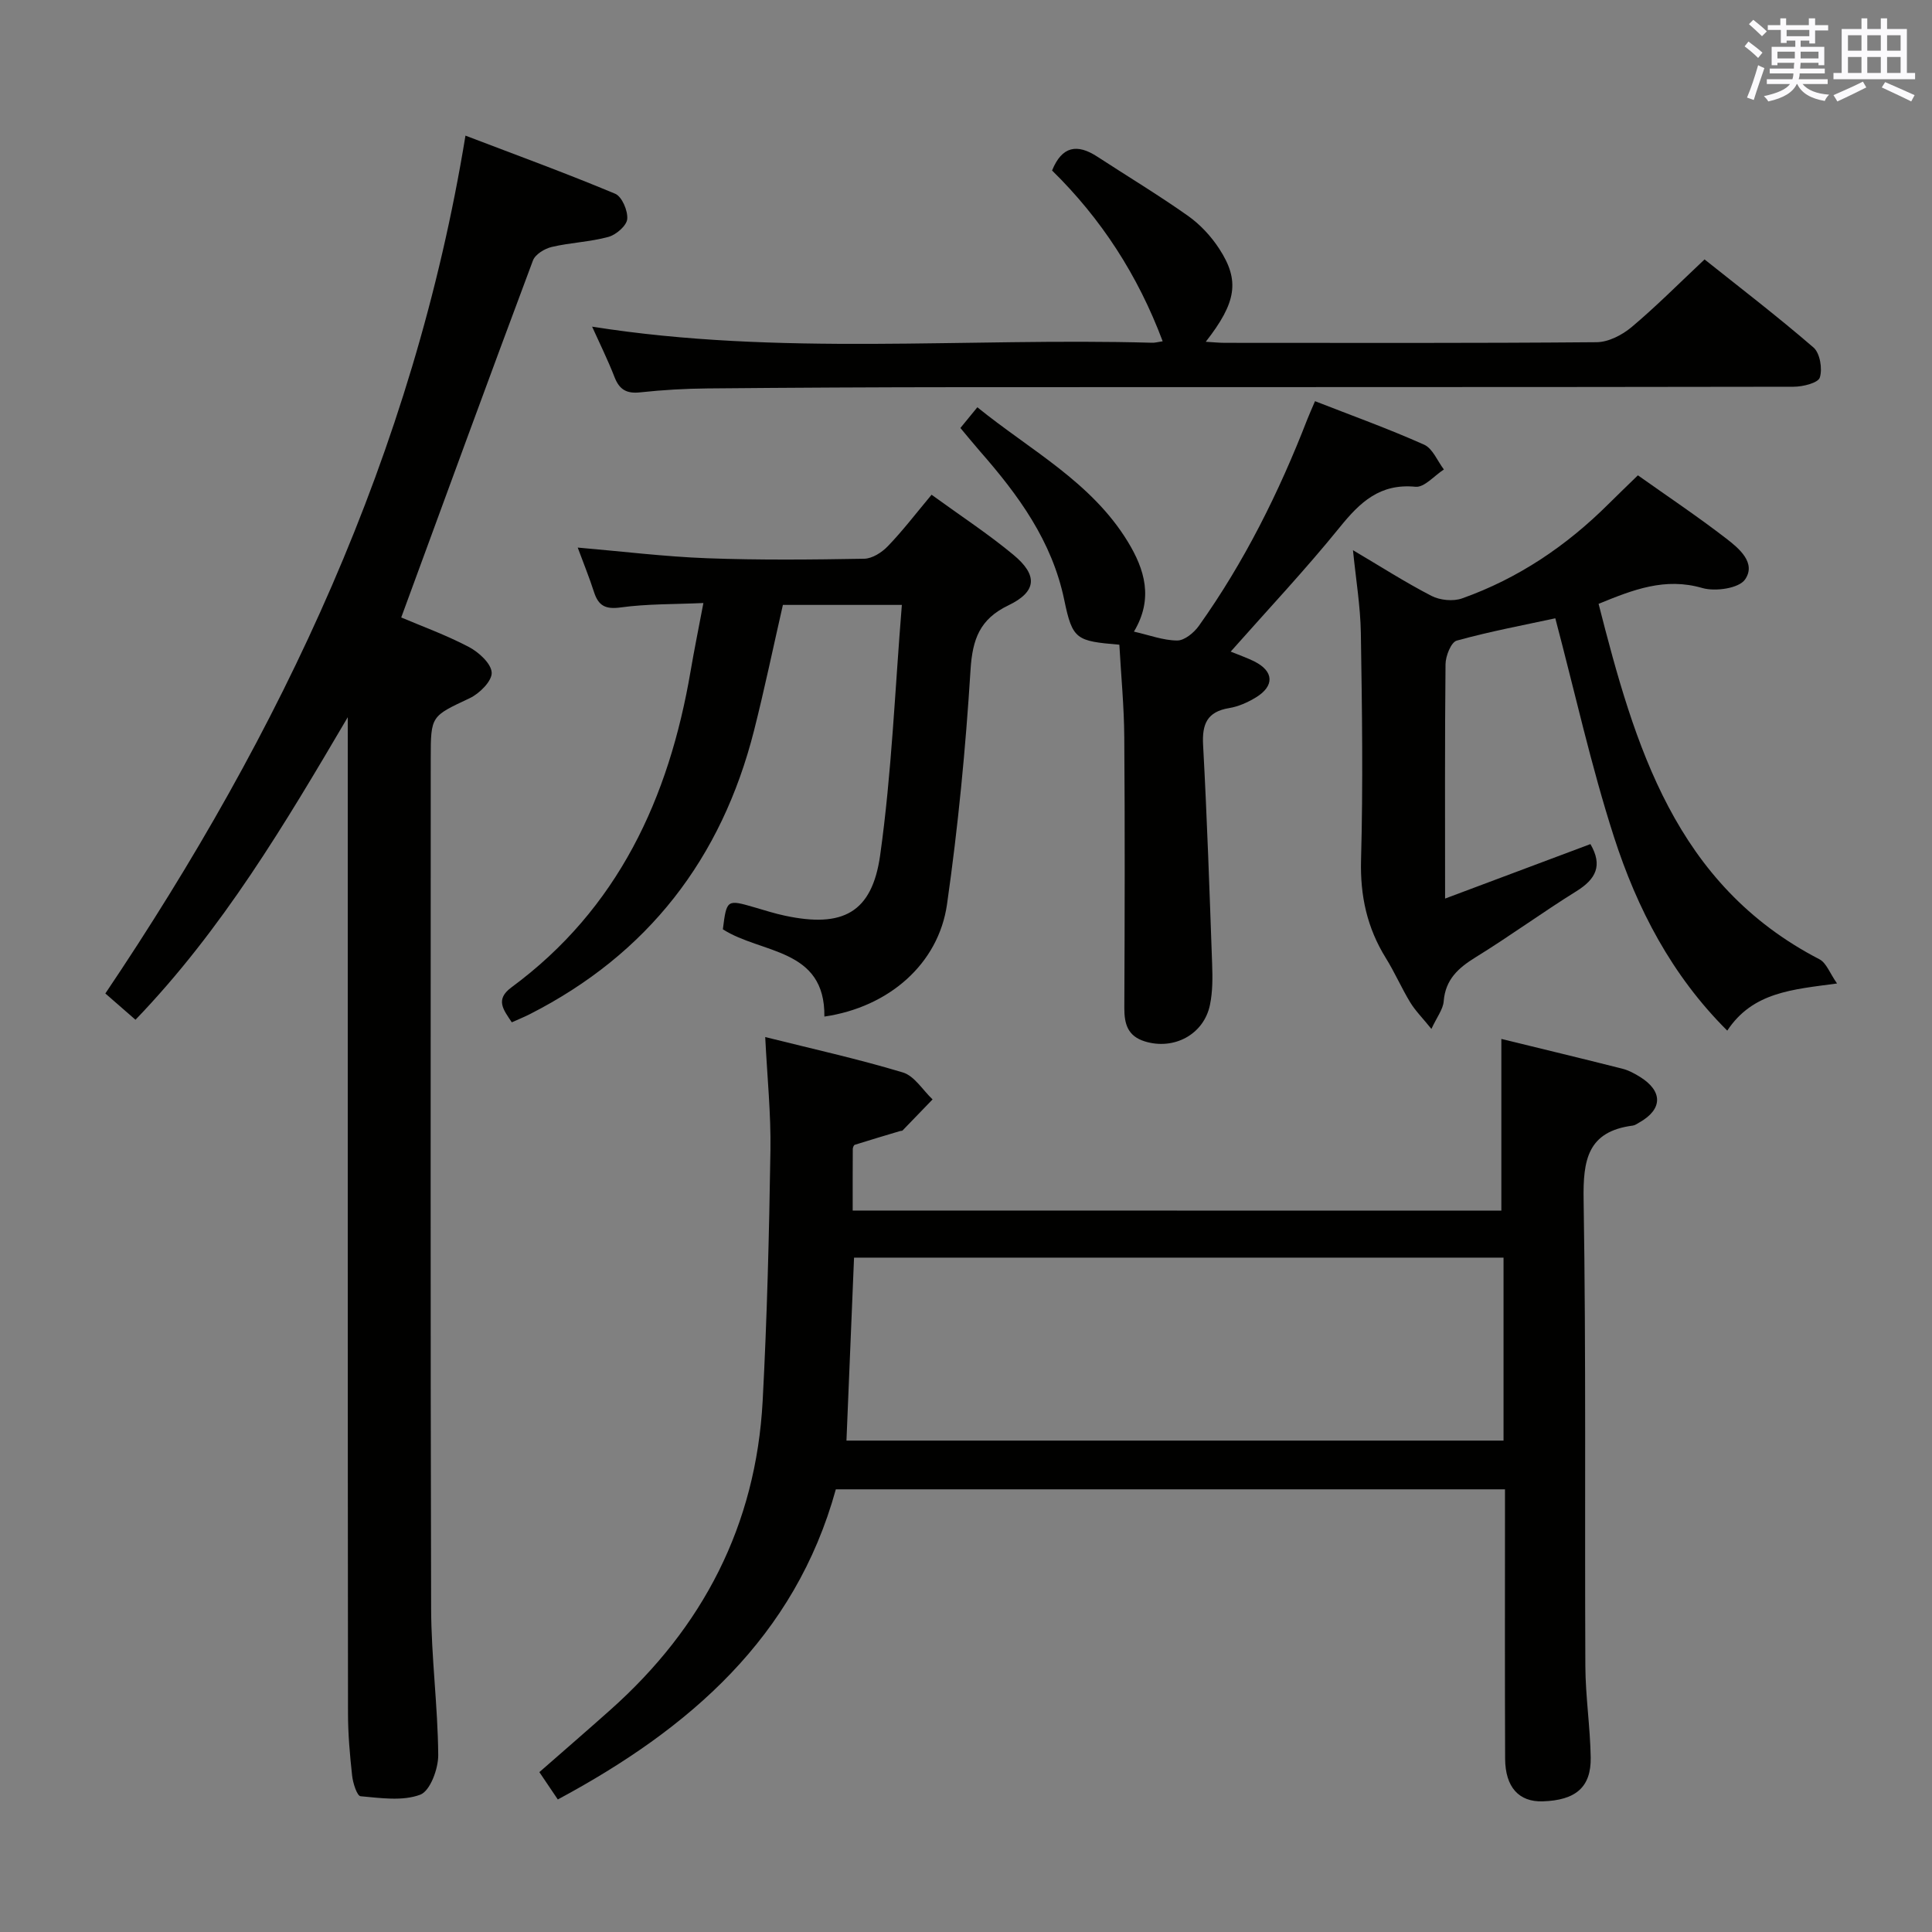 <svg enable-background="new 0 0 400 400" viewBox="0 0 400 400" xmlns="http://www.w3.org/2000/svg"><rect x="0" y="0" width="400" height="400" fill="#808080" stroke="none"/><g fill="#010100"><path d="m310.84 250.65c0-11.8 0-23.51 0-35.55 8.13 1.99 16.62 4.03 25.08 6.17 1.26.32 2.48.98 3.61 1.68 4.79 2.97 4.72 6.73-.13 9.45-.43.24-.87.58-1.34.64-9.38 1.21-10.33 7.13-10.19 15.39.52 32.16.21 64.33.36 96.49.03 6.31 1 12.61 1.11 18.92.1 6.19-3.1 8.89-9.95 9.11-4.9.15-7.74-2.92-7.77-8.83-.07-16.67-.03-33.33-.03-50 0-1.81 0-3.62 0-5.77-46.33 0-92.24 0-138.54 0-8.45 30.62-30.29 49.57-57.56 64.21-1.34-1.98-2.52-3.73-3.82-5.66 5.01-4.39 9.89-8.6 14.7-12.89 19.16-17.05 30.15-38.23 31.53-63.95.92-17.27 1.34-34.57 1.61-51.87.12-7.6-.67-15.21-1.08-23.48 9.7 2.43 19.21 4.53 28.5 7.33 2.39.72 4.12 3.66 6.15 5.58-2.07 2.15-4.13 4.29-6.21 6.43-.1.1-.32.07-.48.11-3.14.94-6.29 1.87-9.42 2.86-.21.07-.4.56-.41.85-.03 4.14-.02 8.28-.02 12.76 45 .02 89.72.02 134.3.02zm.45 9.73c-45.11 0-89.8 0-134.47 0-.53 12.79-1.04 25.21-1.57 37.88h136.04c0-12.74 0-25.15 0-37.88z"/><path d="m72 148.49c-13.01 22.11-25.93 43.92-43.95 62.64-2.19-1.91-4.15-3.62-6.24-5.44 36.46-54.17 63.82-111.89 74.56-177.61 10.51 4.01 20.85 7.79 30.99 12.03 1.41.59 2.66 3.53 2.5 5.25-.13 1.38-2.3 3.25-3.9 3.69-3.81 1.04-7.87 1.17-11.73 2.08-1.47.34-3.41 1.53-3.89 2.8-9.13 24.39-18.07 48.85-27.27 73.91 4.13 1.76 9.24 3.61 14.01 6.11 2.05 1.08 4.64 3.44 4.72 5.32.07 1.74-2.53 4.33-4.55 5.28-7.98 3.77-8.07 3.58-8.07 12.47 0 58.66-.08 117.32.08 175.98.03 10.12 1.39 20.24 1.47 30.37.02 2.85-1.68 7.43-3.72 8.2-3.67 1.38-8.22.69-12.36.32-.73-.07-1.59-2.74-1.75-4.29-.47-4.28-.85-8.61-.85-12.91-.07-67.01-.05-134-.05-200.99 0-1.74 0-3.48 0-5.21z"/><path d="m299.19 186.04c10.6-3.97 20.35-7.63 30.09-11.28 2.6 4.46 1.11 7.26-2.89 9.75-7.06 4.39-13.79 9.31-20.86 13.67-3.6 2.22-6.27 4.6-6.63 9.13-.13 1.66-1.39 3.23-2.54 5.72-1.84-2.28-3.33-3.76-4.39-5.5-1.81-2.98-3.21-6.22-5.05-9.18-3.88-6.26-5.33-12.86-5.13-20.31.43-15.65.21-31.32-.04-46.97-.09-5.56-1.03-11.11-1.63-17.16 5.64 3.33 10.81 6.65 16.25 9.46 1.77.91 4.49 1.18 6.34.52 11.61-4.12 21.61-10.87 30.33-19.56 1.87-1.86 3.78-3.69 6.07-5.92 6.15 4.36 12.35 8.51 18.24 13.05 2.68 2.06 6.32 5.08 3.94 8.52-1.27 1.84-6.17 2.54-8.85 1.76-7.73-2.24-14.32.35-21.47 3.28 7.52 29.45 15.84 58.12 45.73 73.59 1.43.74 2.14 2.88 3.64 5.01-9.26 1.25-17.44 1.77-22.73 9.76-11.53-11.47-18.68-25.29-23.47-40.15-4.71-14.63-8.03-29.71-12.13-45.22-6.36 1.38-13.46 2.7-20.4 4.62-1.18.32-2.32 3.2-2.33 4.91-.16 15.78-.09 31.59-.09 48.5z"/><path d="m192.87 102.43c6 4.36 11.72 8.1 16.95 12.44 5.12 4.25 4.83 7.64-1.06 10.47-5.91 2.84-7.42 7-7.82 13.32-1.01 16.23-2.57 32.47-4.87 48.56-1.77 12.4-12.12 21.32-25.39 23.25.18-14.23-13.09-12.96-21.02-18.07.79-6.2.82-6.21 6.63-4.52 2.07.6 4.14 1.27 6.25 1.71 11.88 2.53 18.01-.54 19.69-12.55 2.39-17.03 3.06-34.29 4.49-51.8-8.95 0-16.72 0-24.63 0-1.98 8.66-3.79 17.39-5.98 26.03-6.71 26.47-21.96 46.26-46.43 58.71-1.16.59-2.37 1.07-3.72 1.68-1.7-2.58-3.52-4.69-.08-7.23 22.1-16.29 32.61-39.18 37.1-65.48.75-4.41 1.65-8.81 2.65-14.1-6.03.27-11.63.16-17.11.91-3.17.44-4.62-.34-5.54-3.19-.96-2.99-2.15-5.9-3.37-9.2 9.2.79 18 1.88 26.83 2.21 10.82.4 21.66.29 32.48.1 1.67-.03 3.66-1.3 4.89-2.59 3.1-3.21 5.82-6.78 9.06-10.66z"/><path d="m240.72 70.66c-5.13-13.68-12.72-25.38-22.9-35.36 2.05-5.05 5.19-5.59 9.36-2.87 6.26 4.08 12.68 7.95 18.78 12.26 2.52 1.78 4.78 4.22 6.46 6.8 4.32 6.62 3.58 11.13-2.78 19.27 1.53.09 2.76.22 3.98.22 25.65.01 51.3.09 76.95-.13 2.45-.02 5.28-1.49 7.24-3.13 5.07-4.26 9.76-8.99 15.1-14.01 7.17 5.72 15.06 11.76 22.56 18.24 1.34 1.16 1.88 4.42 1.3 6.22-.37 1.13-3.53 1.9-5.43 1.9-57.46.1-114.92.06-172.38.09-17.49.01-34.97.1-52.46.26-4.65.04-9.31.31-13.93.81-2.79.31-4.31-.52-5.33-3.13-1.36-3.51-3.04-6.9-4.65-10.47 38.79 6.14 77.4 2.25 115.87 3.33.61.04 1.23-.15 2.26-.3z"/><path d="m231.75 133.48c-8.87-.76-9.7-1-11.4-9.23-2.54-12.27-9.53-21.78-17.49-30.86-1.31-1.5-2.56-3.05-4.02-4.78 1.06-1.29 2.07-2.53 3.51-4.29 10.95 8.89 23.57 15.43 31.12 27.78 3.53 5.78 5.39 11.83 1.3 18.67 3.19.72 6.07 1.83 8.96 1.84 1.5.01 3.45-1.6 4.46-3 9.41-13.21 16.59-27.63 22.45-42.73.41-1.06.89-2.1 1.62-3.82 7.65 2.99 15.24 5.72 22.58 9 1.78.79 2.76 3.38 4.1 5.14-1.97 1.27-4.05 3.76-5.88 3.58-7.36-.72-11.48 3.19-15.69 8.4-7.11 8.78-14.87 17.03-22.57 25.73 1.67.69 3.36 1.26 4.93 2.05 4.02 2.02 4.18 5.07.28 7.44-1.68 1.02-3.61 1.89-5.53 2.2-4.58.76-5.63 3.32-5.39 7.67.82 15.1 1.33 30.22 1.87 45.33.1 2.81.12 5.71-.45 8.44-1.26 6.14-7.45 9.42-13.46 7.58-3.55-1.09-4.28-3.58-4.27-6.92.08-18.67.13-37.33-.01-56-.04-6.44-.67-12.87-1.02-19.22z"/></g><path d="m361.2 9.6.8-1c.9.7 1.9 1.4 2.9 2.3l-.9 1.1c-1-1-2-1.8-2.8-2.4zm.5 10.6c.9-2.1 1.6-4.3 2.3-6.7.4.2.8.4 1.3.6-.7 2.1-1.5 4.3-2.2 6.6zm.4-15.2.9-.9c1 .8 2 1.6 2.8 2.4l-1 1c-.9-.9-1.8-1.7-2.7-2.5zm12.5-1.2h1.2v1.4h2.7v1.1h-2.7v2.7h-1.2v-.6h-1.8v1.3h4.9v3.8h-1.2v-.5h-3.7c0 .4-.1.9-.1 1.2h5.1v1h-5.2c0 .5-.1.9-.2 1.2h6v1h-5.2c1.1 1.3 2.9 2 5.5 2.2-.4.4-.7.8-.9 1.3-2.9-.5-4.8-1.6-5.7-3.5h-.1c-.8 1.7-2.7 2.9-5.9 3.6-.2-.4-.6-.8-.9-1.1 2.8-.6 4.6-1.4 5.4-2.5h-4.8v-1h5.3c.1-.3.2-.7.2-1.2h-4.9v-1h5c0-.4 0-.8.1-1.2h-3.5v.5h-1.2v-3.8h4.9v-1.3h-1.8v.5h-1.2v-2.7h-2.7v-1h2.6v-1.4h1.2v1.4h4.7v-1.4zm-6.6 8.3h3.6c0-.4 0-.9 0-1.4h-3.6zm1.9-4.6h4.7v-1.3h-4.7zm6.6 3.2h-3.7v1.4h3.7z" fill="#fbfafc"/><path d="m385.3 3.8h1.3v2.2h2.8v-2.2h1.3v2.2h4.1v9.1h1.7v1.3h-16.9v-1.3h1.7v-9.1h4.1v-2.2zm.4 13.1.7 1.2c-1.8.9-3.8 1.9-6 2.9-.2-.4-.5-.8-.8-1.3 2.3-1 4.3-1.9 6.1-2.8zm-3.1-6.4h2.8v-3.2h-2.8zm0 4.6h2.8v-3.3h-2.8zm4-4.6h2.8v-3.2h-2.8zm0 4.6h2.8v-3.3h-2.8zm3.7 1.9c2.1.9 4.1 1.8 6.1 2.7l-.7 1.3c-2.2-1.1-4.2-2-6.1-2.9zm3.2-9.7h-2.8v3.2h2.8zm-2.8 7.8h2.8v-3.3h-2.8z" fill="#fbfafc"/></svg>